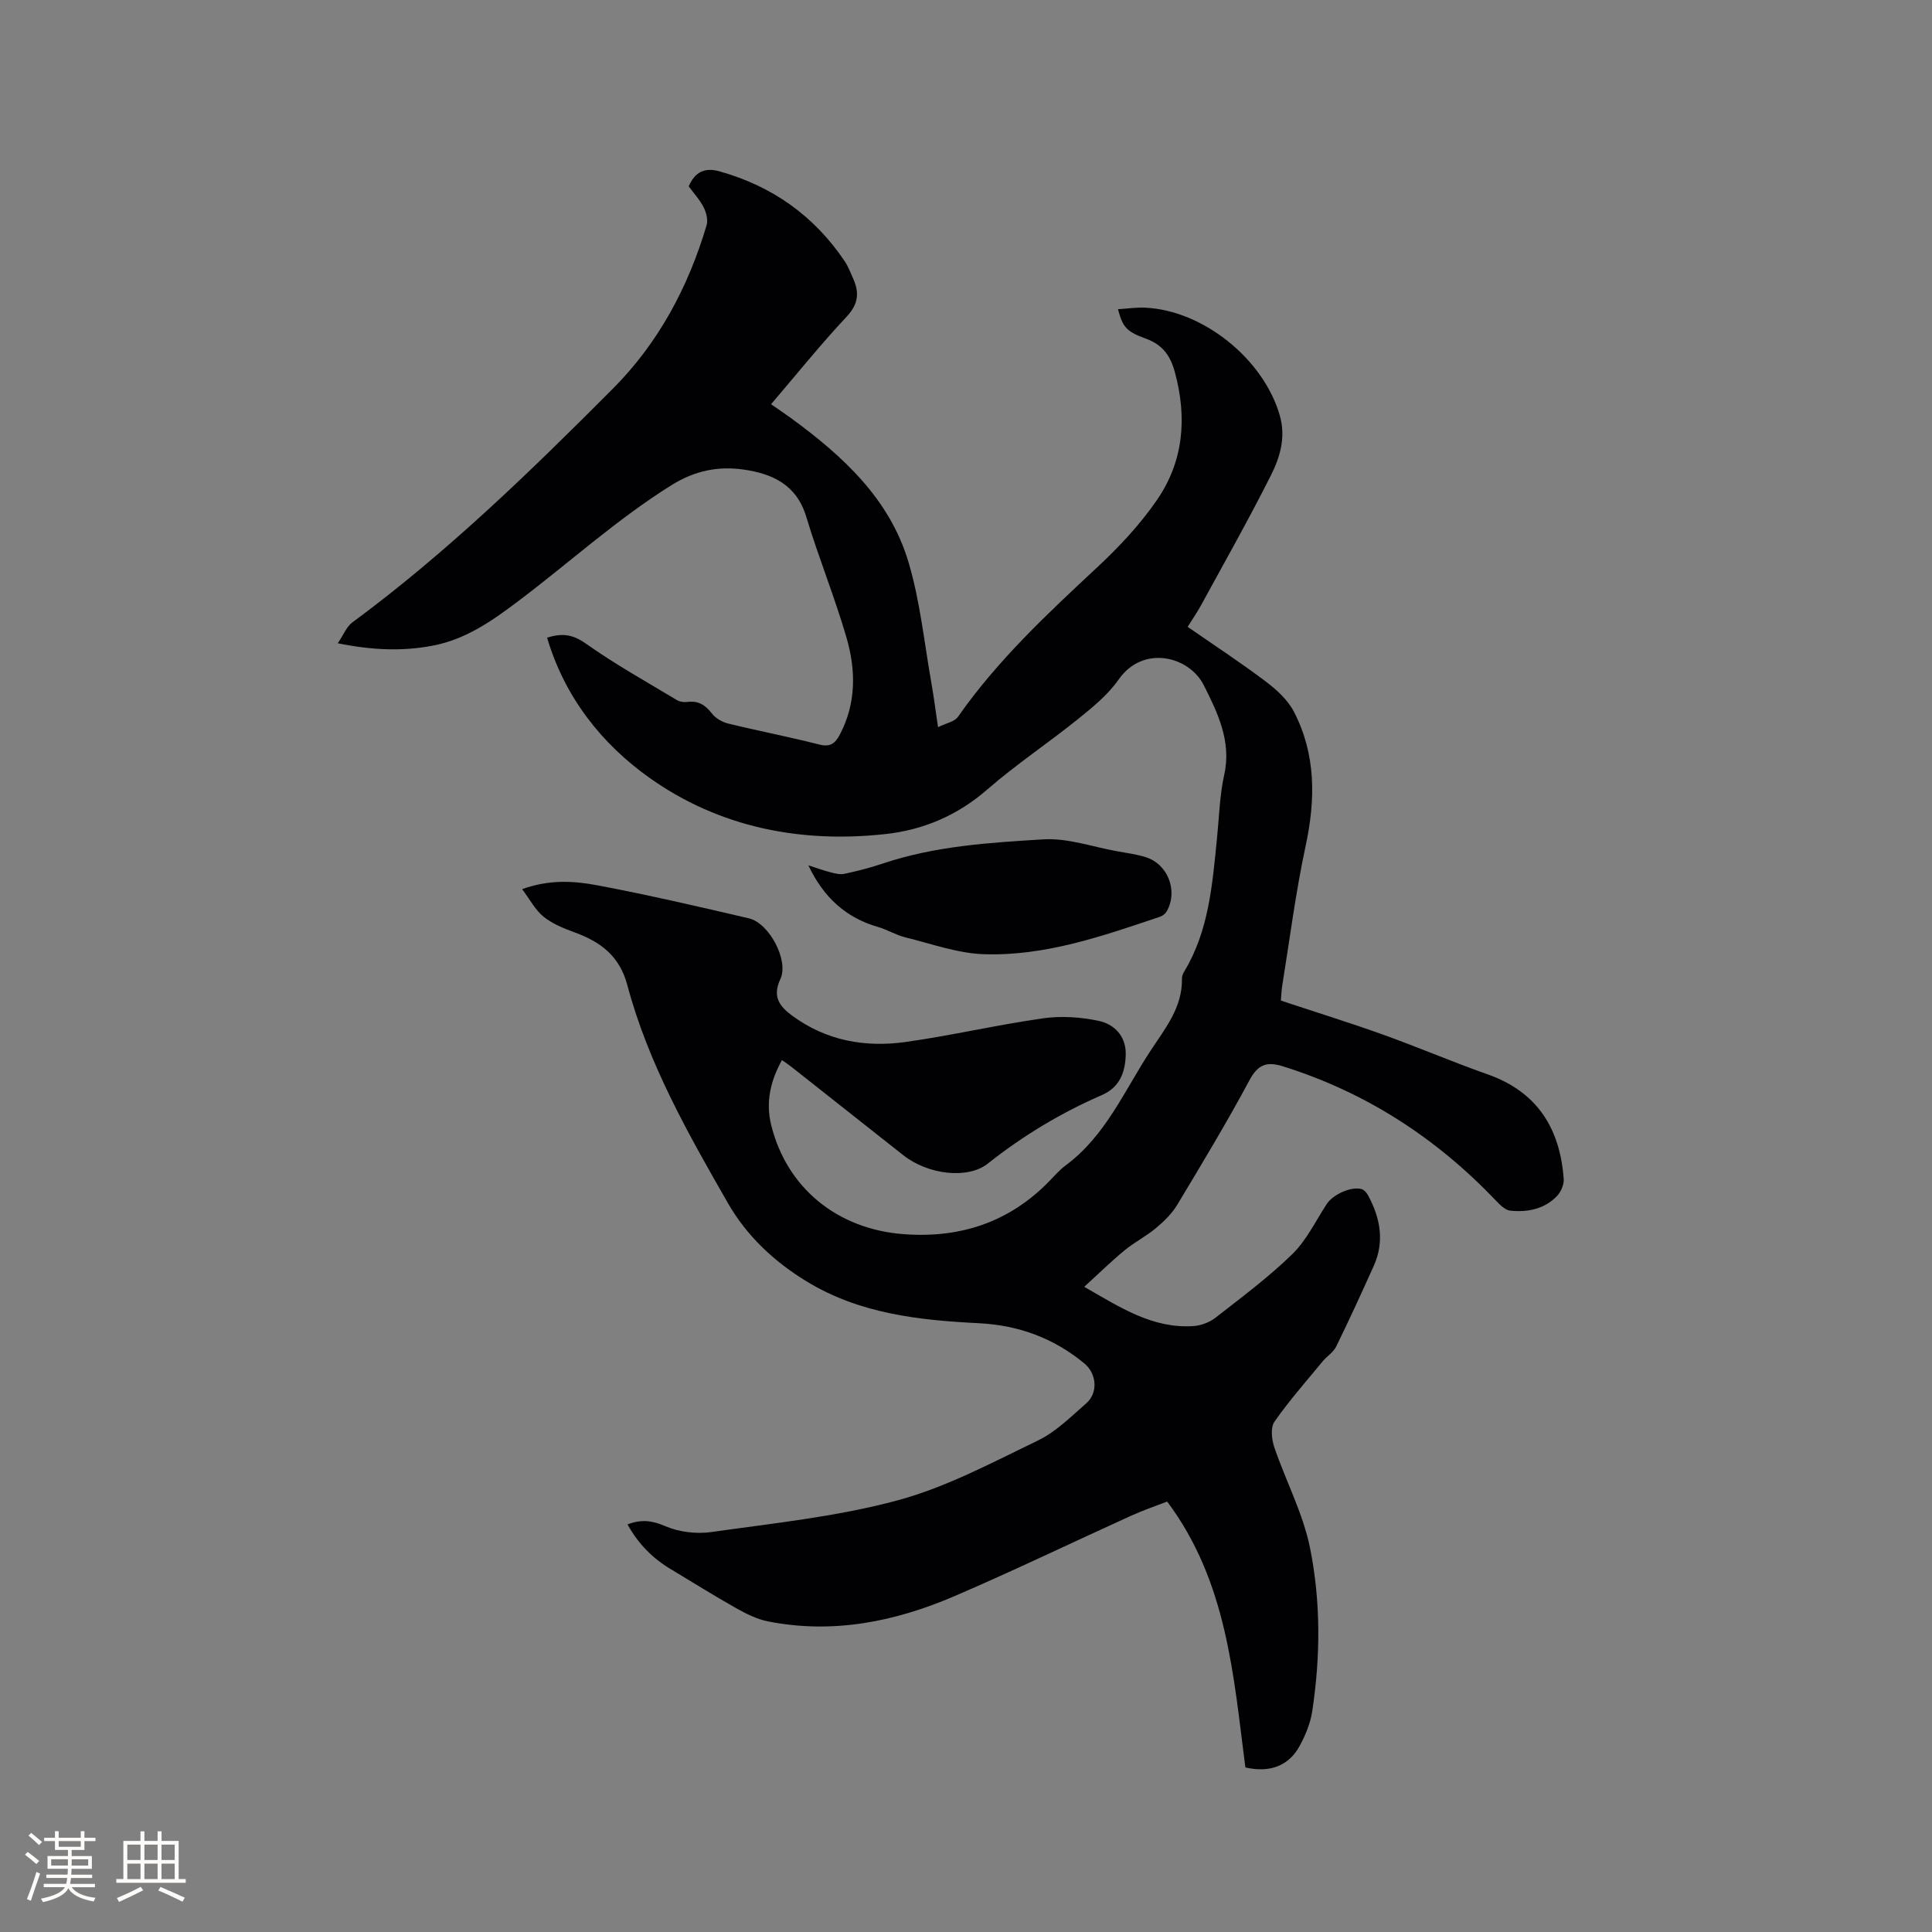 <svg enable-background="new 0 0 400 400" viewBox="0 0 400 400" xmlns="http://www.w3.org/2000/svg"><rect x="0" y="0" width="400" height="400" fill="#808080" stroke="none"/><path d="m129.92 315.61c2.95-1.13 5.18-.77 7.86.38 2.85 1.22 6.43 1.64 9.52 1.2 12.89-1.83 25.96-3.17 38.47-6.54 10.11-2.72 19.63-7.83 29.14-12.42 3.71-1.79 6.82-4.92 9.99-7.69 2.5-2.18 2.16-6.14-.39-8.25-6.34-5.24-13.6-7.92-21.84-8.33-12.43-.63-24.73-1.96-35.72-8.69-6.73-4.12-12.32-9.35-16.26-16.21-8.28-14.43-16.5-28.93-20.82-45.14-1.6-6-5.51-8.9-10.85-10.86-2.26-.83-4.62-1.77-6.46-3.25-1.72-1.37-2.81-3.53-4.46-5.72 5.6-2.03 10.72-1.72 15.61-.79 10.5 1.98 20.92 4.4 31.33 6.83 4.23.99 8.34 8.74 6.52 12.6-1.69 3.59-.19 5.6 2.41 7.52 7.06 5.22 15.12 6.66 23.54 5.48 9.53-1.34 18.94-3.55 28.47-4.9 3.76-.53 7.81-.26 11.54.54 3.19.69 5.61 3.16 5.55 6.88-.06 3.67-1.21 6.86-4.95 8.48-8.5 3.69-16.35 8.43-23.62 14.19-4.1 3.25-12.32 2.32-17.46-1.73-7.75-6.1-15.47-12.23-23.21-18.33-.58-.46-1.2-.85-1.94-1.38-2.37 4.32-3.41 8.67-2.21 13.49 3.2 12.9 13.6 21.55 27.52 22.56 11.6.85 21.75-2.47 30-10.94 1.11-1.14 2.17-2.37 3.44-3.31 8.31-6.16 12.18-15.56 17.62-23.82 3.01-4.58 6.57-8.91 6.45-14.85-.01-.5.22-1.06.49-1.5 5.1-8.46 5.8-18 6.76-27.48.45-4.43.55-8.94 1.51-13.26 1.54-6.94-1.44-12.91-4.23-18.49-3.01-6.01-12.56-8.46-17.64-1.19-2.19 3.13-5.33 5.7-8.35 8.14-6.18 4.98-12.83 9.39-18.8 14.59-6.19 5.4-13.27 8.41-21.18 9.27-17.55 1.92-34.32-1.4-48.7-11.58-9.94-7.03-17.63-16.7-21.3-29.08 3.1-1 5.34-.69 8.04 1.23 6.03 4.27 12.52 7.88 18.86 11.7.58.35 1.45.46 2.14.37 2.26-.3 3.73.63 5.09 2.4.75.98 2.12 1.77 3.35 2.07 6.27 1.53 12.62 2.75 18.88 4.35 2.28.58 3.29-.25 4.24-2.05 3.44-6.51 3.34-13.39 1.38-20.12-2.45-8.42-5.79-16.58-8.32-24.98-2.01-6.67-7.03-8.94-13.03-9.79-5.21-.73-10.02.22-14.8 3.19-11.4 7.1-21.26 16.13-31.92 24.15-5.34 4.02-10.78 7.84-17.6 9.13-6.24 1.18-12.39.96-19.65-.5 1.22-1.79 1.83-3.44 3.01-4.31 19.53-14.4 36.87-31.25 53.93-48.38 9.46-9.49 15.62-21.04 19.42-33.84.33-1.1-.05-2.63-.6-3.71-.8-1.58-2.05-2.93-3.1-4.36 1.28-2.95 3.28-3.97 6.35-3.11 10.96 3.06 19.65 9.23 25.99 18.68.7 1.04 1.13 2.27 1.66 3.42 1.36 2.95 1.18 5.35-1.3 7.99-5.36 5.72-10.28 11.85-15.65 18.13 1.45 1.01 2.83 1.93 4.16 2.9 10.69 7.81 20.38 16.68 24.28 29.75 2.44 8.16 3.28 16.79 4.78 25.22.48 2.69.81 5.41 1.35 8.99 1.69-.84 3.42-1.13 4.12-2.13 8.21-11.75 18.59-21.41 29-31.12 4.46-4.16 8.72-8.73 12.17-13.73 5.55-8.02 6.31-17.06 3.75-26.49-.93-3.44-2.52-5.7-6.02-6.97-4.17-1.5-4.77-2.49-5.77-6.09 1.93-.12 3.79-.41 5.63-.32 12.07.56 24.59 10.71 27.9 22.4 1.25 4.42.03 8.56-1.85 12.29-4.6 9.16-9.66 18.09-14.57 27.09-.7 1.29-1.55 2.49-2.68 4.3 5.48 3.8 10.95 7.38 16.16 11.31 2.27 1.71 4.59 3.83 5.86 6.3 4.57 8.85 4.47 18.16 2.4 27.79-2.05 9.52-3.27 19.21-4.83 28.83-.17 1.03-.19 2.07-.29 3.15 7.15 2.37 14.21 4.56 21.16 7.05 7.27 2.61 14.38 5.66 21.67 8.23 10.3 3.64 14.97 11.24 15.73 21.66.08 1.15-.57 2.66-1.39 3.52-2.6 2.72-6.08 3.39-9.66 3.04-1.03-.1-2.1-1.17-2.92-2.02-12.36-12.99-26.92-22.46-44.1-27.85-3.27-1.03-5.17-.53-6.97 2.82-4.7 8.77-9.85 17.31-14.98 25.84-1.1 1.83-2.75 3.43-4.41 4.82-2.02 1.69-4.44 2.91-6.48 4.59-2.75 2.26-5.3 4.77-8.36 7.56 7.51 4.31 14.18 8.68 22.59 8.13 1.57-.1 3.33-.76 4.57-1.72 5.43-4.24 11-8.38 15.91-13.17 2.96-2.88 4.84-6.87 7.15-10.4 1.31-1.99 5.16-3.73 7.26-3.05.51.17 1 .76 1.28 1.27 2.55 4.7 3.45 9.57 1.17 14.64-2.52 5.6-5.08 11.18-7.78 16.69-.57 1.16-1.87 1.95-2.74 2.99-3.41 4.14-6.97 8.17-10.03 12.55-.84 1.2-.58 3.65-.04 5.26 2.38 6.99 5.95 13.69 7.4 20.84 2.25 11.13 2.18 22.56.46 33.86-.37 2.45-1.38 4.9-2.57 7.11-2.24 4.18-6.22 5.68-11.27 4.51-2.46-18.99-3.77-38.44-16.19-55.05-2.28.89-4.96 1.8-7.52 2.96-12.14 5.51-24.16 11.31-36.41 16.58-12.37 5.33-25.27 7.95-38.77 5.26-2.29-.46-4.52-1.59-6.58-2.75-4.52-2.54-8.91-5.31-13.36-7.97-3.83-2.26-6.85-5.28-9.09-9.35z" fill="#010103"/><path d="m167.36 179.15c1.51.49 3.01 1.04 4.55 1.44.96.25 2.03.52 2.95.32 2.68-.58 5.36-1.26 7.97-2.14 10.77-3.62 22.03-4.31 33.19-4.99 5.03-.31 10.2 1.56 15.3 2.47 1.98.35 3.99.62 5.9 1.22 4.59 1.44 6.71 6.98 4.36 11.17-.28.5-.86.98-1.41 1.16-11.85 3.99-23.76 8.17-36.43 7.76-5.47-.18-10.89-2.16-16.3-3.49-1.94-.48-3.71-1.58-5.63-2.14-6.55-1.88-11.26-6.02-14.45-12.78z" fill="#010103"/><g fill="#fcfbfa"><path d="m5.17 384 .55-.58c.85.61 1.65 1.24 2.4 1.87l-.59.64c-.83-.73-1.62-1.38-2.36-1.93m1.22 9.53-.82-.34c.71-1.76 1.37-3.64 1.98-5.63.24.13.5.25.76.36-.6 1.67-1.24 3.54-1.92 5.61m-.5-13.5.57-.54c.56.44 1.31 1.06 2.26 1.87l-.64.64c-.68-.66-1.41-1.32-2.19-1.97m3.25.46h2.24v-1.36h.77v1.36h4.57v-1.36h.76v1.36h2.28v.69h-2.28v1.84h-2.64v1.26h4.18v2.64h-4.21c0 .45-.02.86-.05 1.21h4.32v.69h-4.38c-.04.34-.1.75-.19 1.22h5.15v.69h-4.82c.87 1.19 2.51 1.92 4.93 2.19-.17.31-.3.57-.37.76-2.77-.49-4.52-1.41-5.26-2.76-.56 1.26-2.3 2.23-5.24 2.9-.12-.24-.26-.48-.43-.72 2.73-.55 4.38-1.34 4.96-2.38h-4.38v-.69h4.65c.1-.38.17-.79.21-1.22h-4.32v-.69h4.4c.03-.34.05-.75.05-1.21h-4.2v-2.64h4.23v-1.26h-2.69v-1.84h-2.24zm1.46 4.46v1.29h3.45c.01-.4.02-.57.01-.53v-.32-.45h-3.46zm1.55-2.59h4.57v-1.19h-4.57zm6.11 2.59h-3.42v.77c-.01.19-.01.37-.02.53h3.44z"/><path d="m32.63 379.16h.82v1.98h3.54v7.89h1.46v.78h-14.37v-.78h1.46v-7.89h3.54v-1.98h.82v1.98h2.73zm-3.49 11.48.5.73c-1.61.82-3.28 1.63-5 2.41-.13-.27-.28-.55-.44-.82 1.75-.72 3.4-1.49 4.94-2.32m-2.78-5.55h2.73v-3.18h-2.73zm0 3.95h2.73v-3.2h-2.73zm3.54-3.95h2.73v-3.18h-2.73zm0 3.95h2.73v-3.2h-2.73zm7.89 4.68c-1.84-.92-3.51-1.7-5.02-2.32l.45-.73c1.89.8 3.57 1.55 5.04 2.23zm-1.62-11.81h-2.73v3.18h2.73zm-2.73 7.13h2.73v-3.2h-2.73z"/></g></svg>